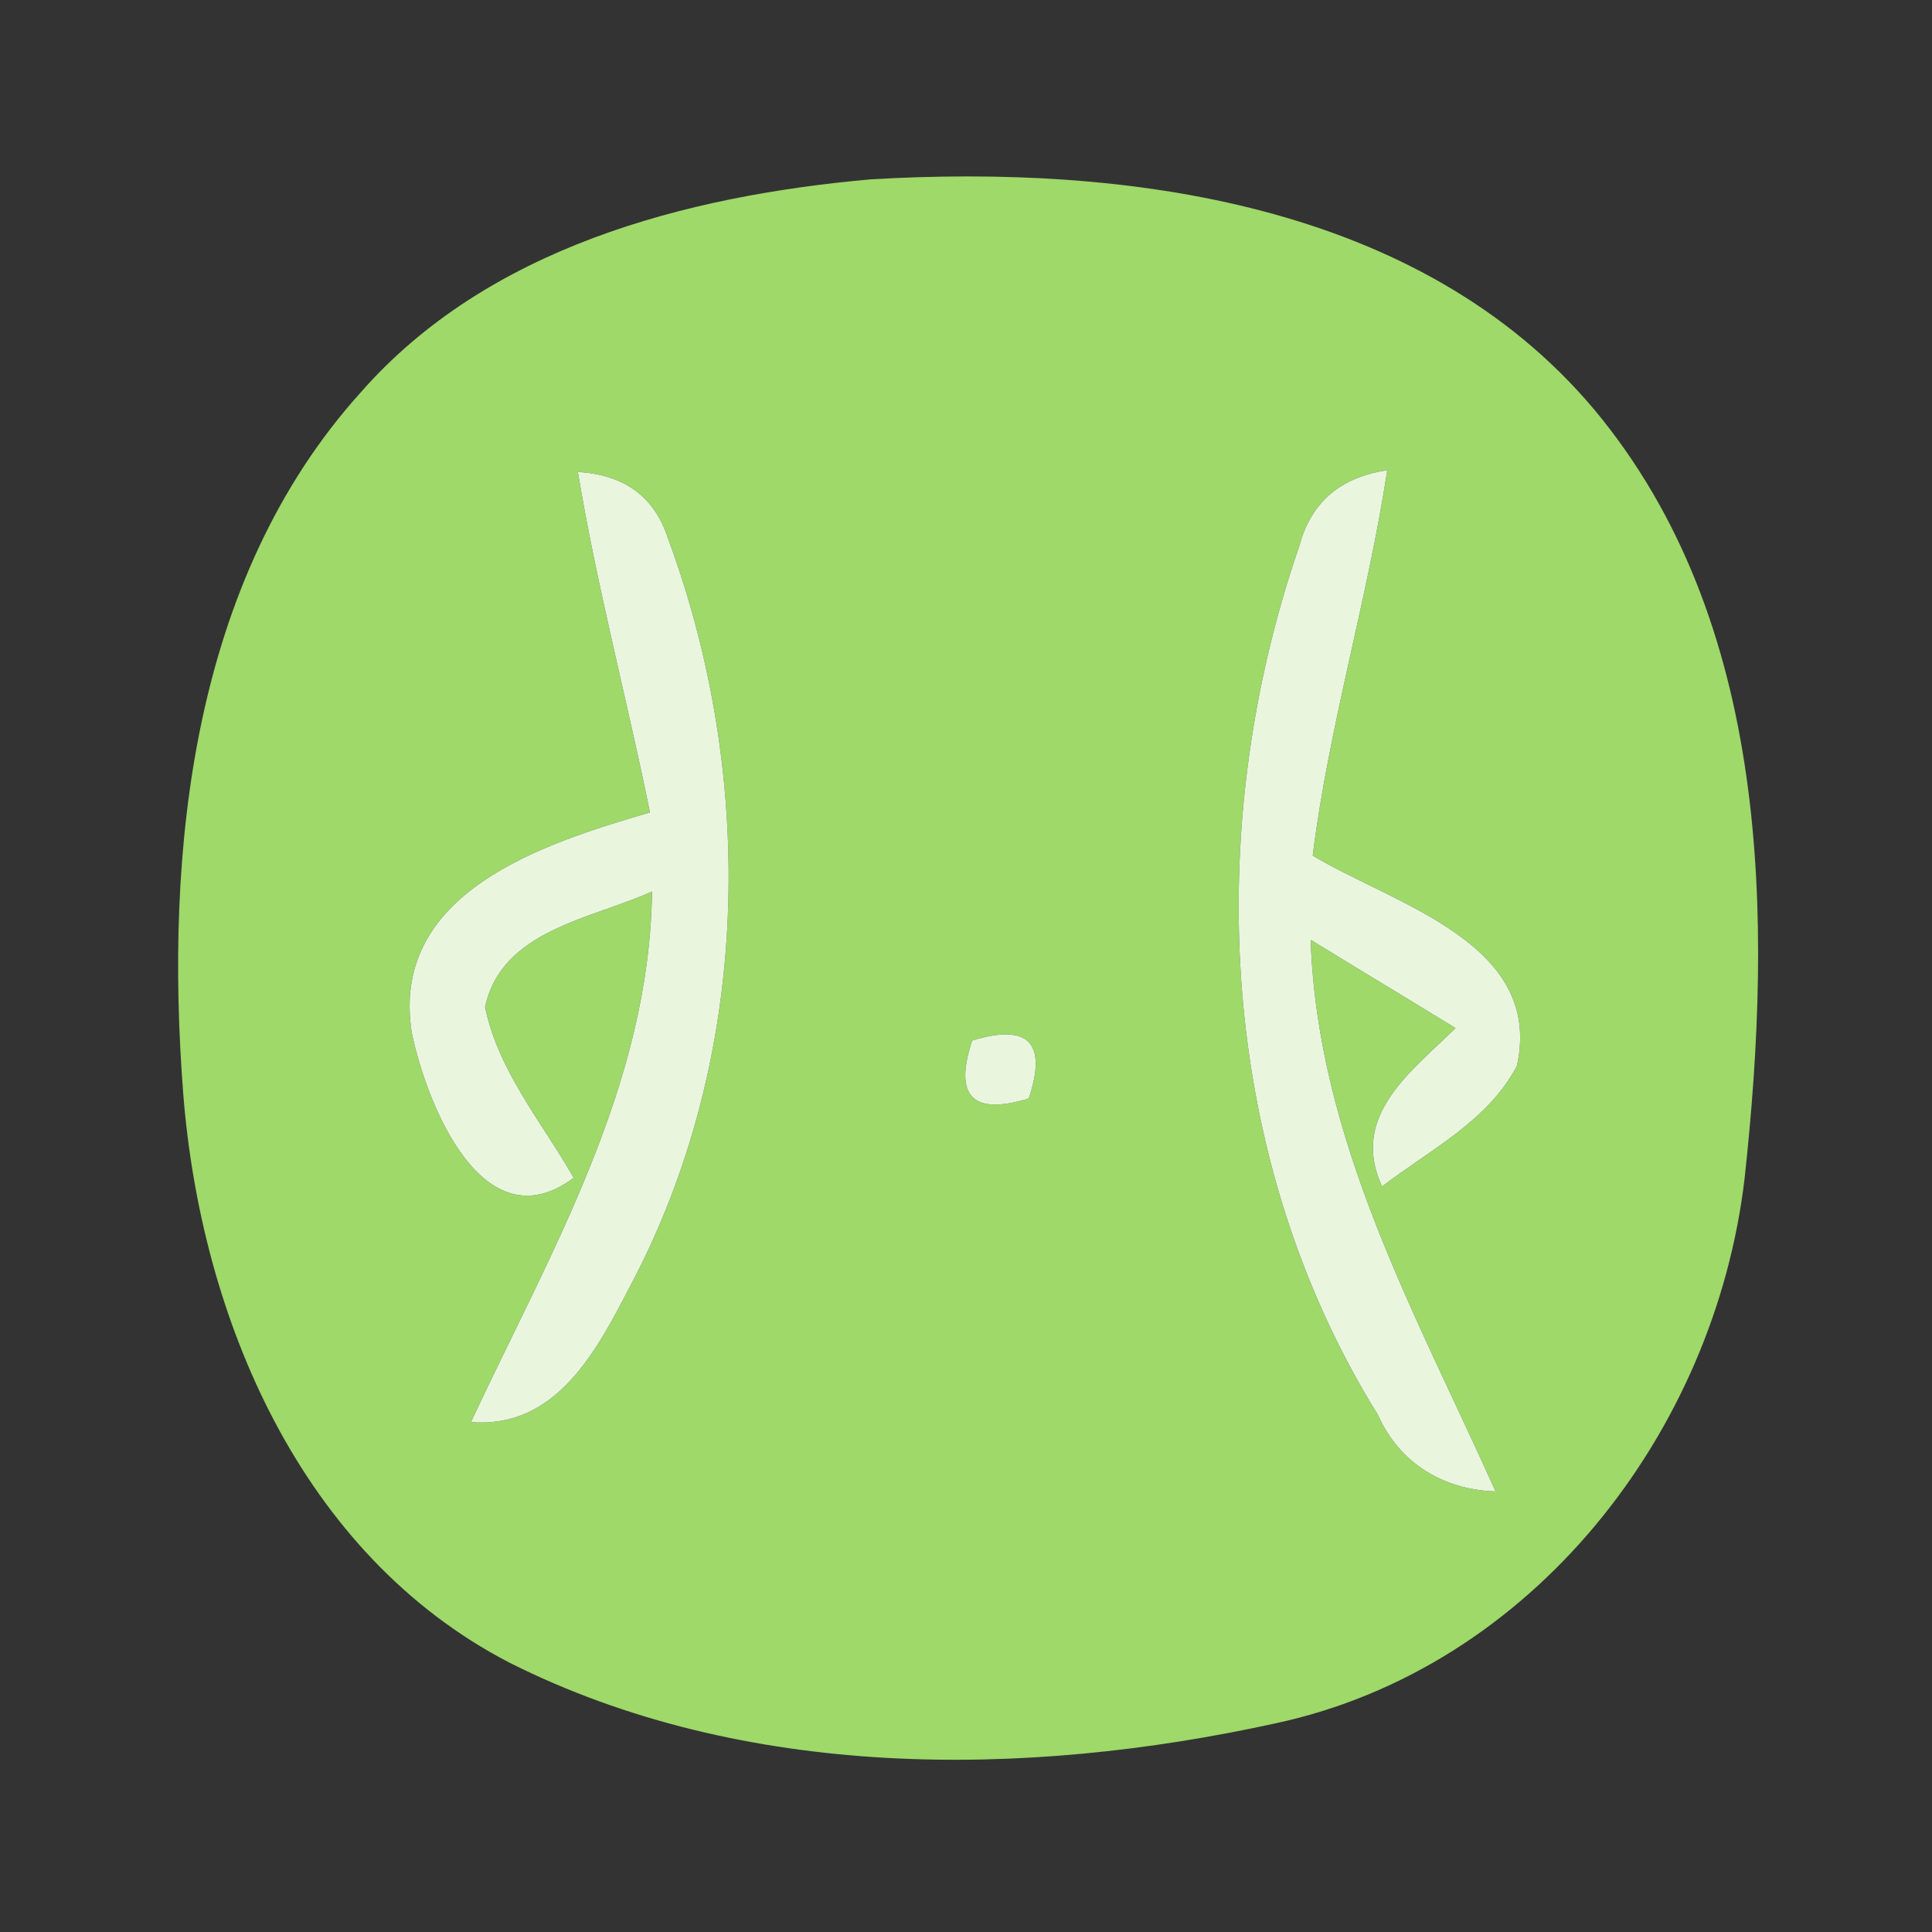 <?xml version="1.0" encoding="UTF-8" ?>
<!DOCTYPE svg PUBLIC "-//W3C//DTD SVG 1.1//EN" "http://www.w3.org/Graphics/SVG/1.1/DTD/svg11.dtd">
<svg width="56pt" height="56pt" viewBox="0 0 56 56" version="1.1" xmlns="http://www.w3.org/2000/svg">
<rect x="0" y="0" width="56" height="56" fill="#333333" stroke="none"/>
<g id="#9ed969ff">
<path fill="#9ed969" opacity="1.00" d=" M 25.22 5.20 C 32.60 4.76 41.15 5.86 46.20 11.86 C 51.33 18.00 51.39 26.60 50.57 34.14 C 49.71 41.53 44.41 48.35 36.98 49.95 C 29.69 51.55 21.56 51.61 14.76 48.19 C 8.71 45.05 5.82 38.19 5.31 31.69 C 4.77 24.68 5.55 16.82 10.45 11.38 C 14.13 7.18 19.86 5.68 25.22 5.20 M 16.75 13.68 C 17.30 17.00 18.17 20.25 18.84 23.55 C 15.78 24.44 11.27 25.86 11.94 29.96 C 12.37 32.00 14.00 36.10 16.63 34.14 C 15.71 32.53 14.44 31.04 14.06 29.19 C 14.54 26.95 17.15 26.64 18.90 25.84 C 18.82 31.48 15.96 36.28 13.65 41.22 C 16.14 41.42 17.31 39.12 18.28 37.25 C 21.78 30.65 21.93 22.54 19.36 15.60 C 18.97 14.40 18.10 13.76 16.75 13.68 M 37.66 15.83 C 34.83 24.03 35.30 33.55 39.94 41.01 C 40.56 42.41 41.83 43.18 43.35 43.23 C 41.04 38.08 38.19 33.06 37.99 27.24 C 39.39 28.10 40.79 28.94 42.19 29.80 C 40.92 31.05 39.11 32.34 40.06 34.39 C 41.44 33.33 43.14 32.49 43.97 30.89 C 44.75 27.33 40.41 26.22 38.05 24.80 C 38.52 21.03 39.64 17.38 40.21 13.63 C 38.85 13.83 38.00 14.56 37.66 15.83 M 28.18 30.16 C 27.64 31.78 28.19 32.34 29.82 31.84 C 30.36 30.22 29.81 29.66 28.18 30.16 Z" />
</g>
<g id="#e9f6ddff">
<path fill="#e9f6dd" opacity="1.00" d=" M 16.75 13.68 C 18.10 13.76 18.97 14.40 19.36 15.60 C 21.93 22.54 21.78 30.65 18.28 37.25 C 17.31 39.12 16.14 41.42 13.65 41.22 C 15.96 36.28 18.82 31.48 18.90 25.84 C 17.15 26.64 14.54 26.95 14.06 29.19 C 14.44 31.04 15.71 32.53 16.63 34.14 C 14.00 36.10 12.37 32.00 11.94 29.96 C 11.27 25.86 15.78 24.44 18.84 23.55 C 18.17 20.25 17.30 17.00 16.75 13.68 Z" />
<path fill="#e9f6dd" opacity="1.00" d=" M 37.66 15.83 C 38.00 14.56 38.85 13.83 40.21 13.63 C 39.64 17.38 38.52 21.03 38.05 24.80 C 40.41 26.22 44.75 27.33 43.97 30.89 C 43.14 32.49 41.44 33.33 40.06 34.39 C 39.11 32.34 40.92 31.05 42.19 29.80 C 40.79 28.94 39.39 28.10 37.99 27.24 C 38.19 33.06 41.04 38.08 43.35 43.23 C 41.83 43.18 40.56 42.41 39.94 41.01 C 35.30 33.55 34.83 24.03 37.66 15.83 Z" />
<path fill="#e9f6dd" opacity="1.00" d=" M 28.18 30.16 C 29.81 29.66 30.36 30.22 29.82 31.84 C 28.19 32.34 27.64 31.78 28.18 30.16 Z" />
</g>
</svg>

